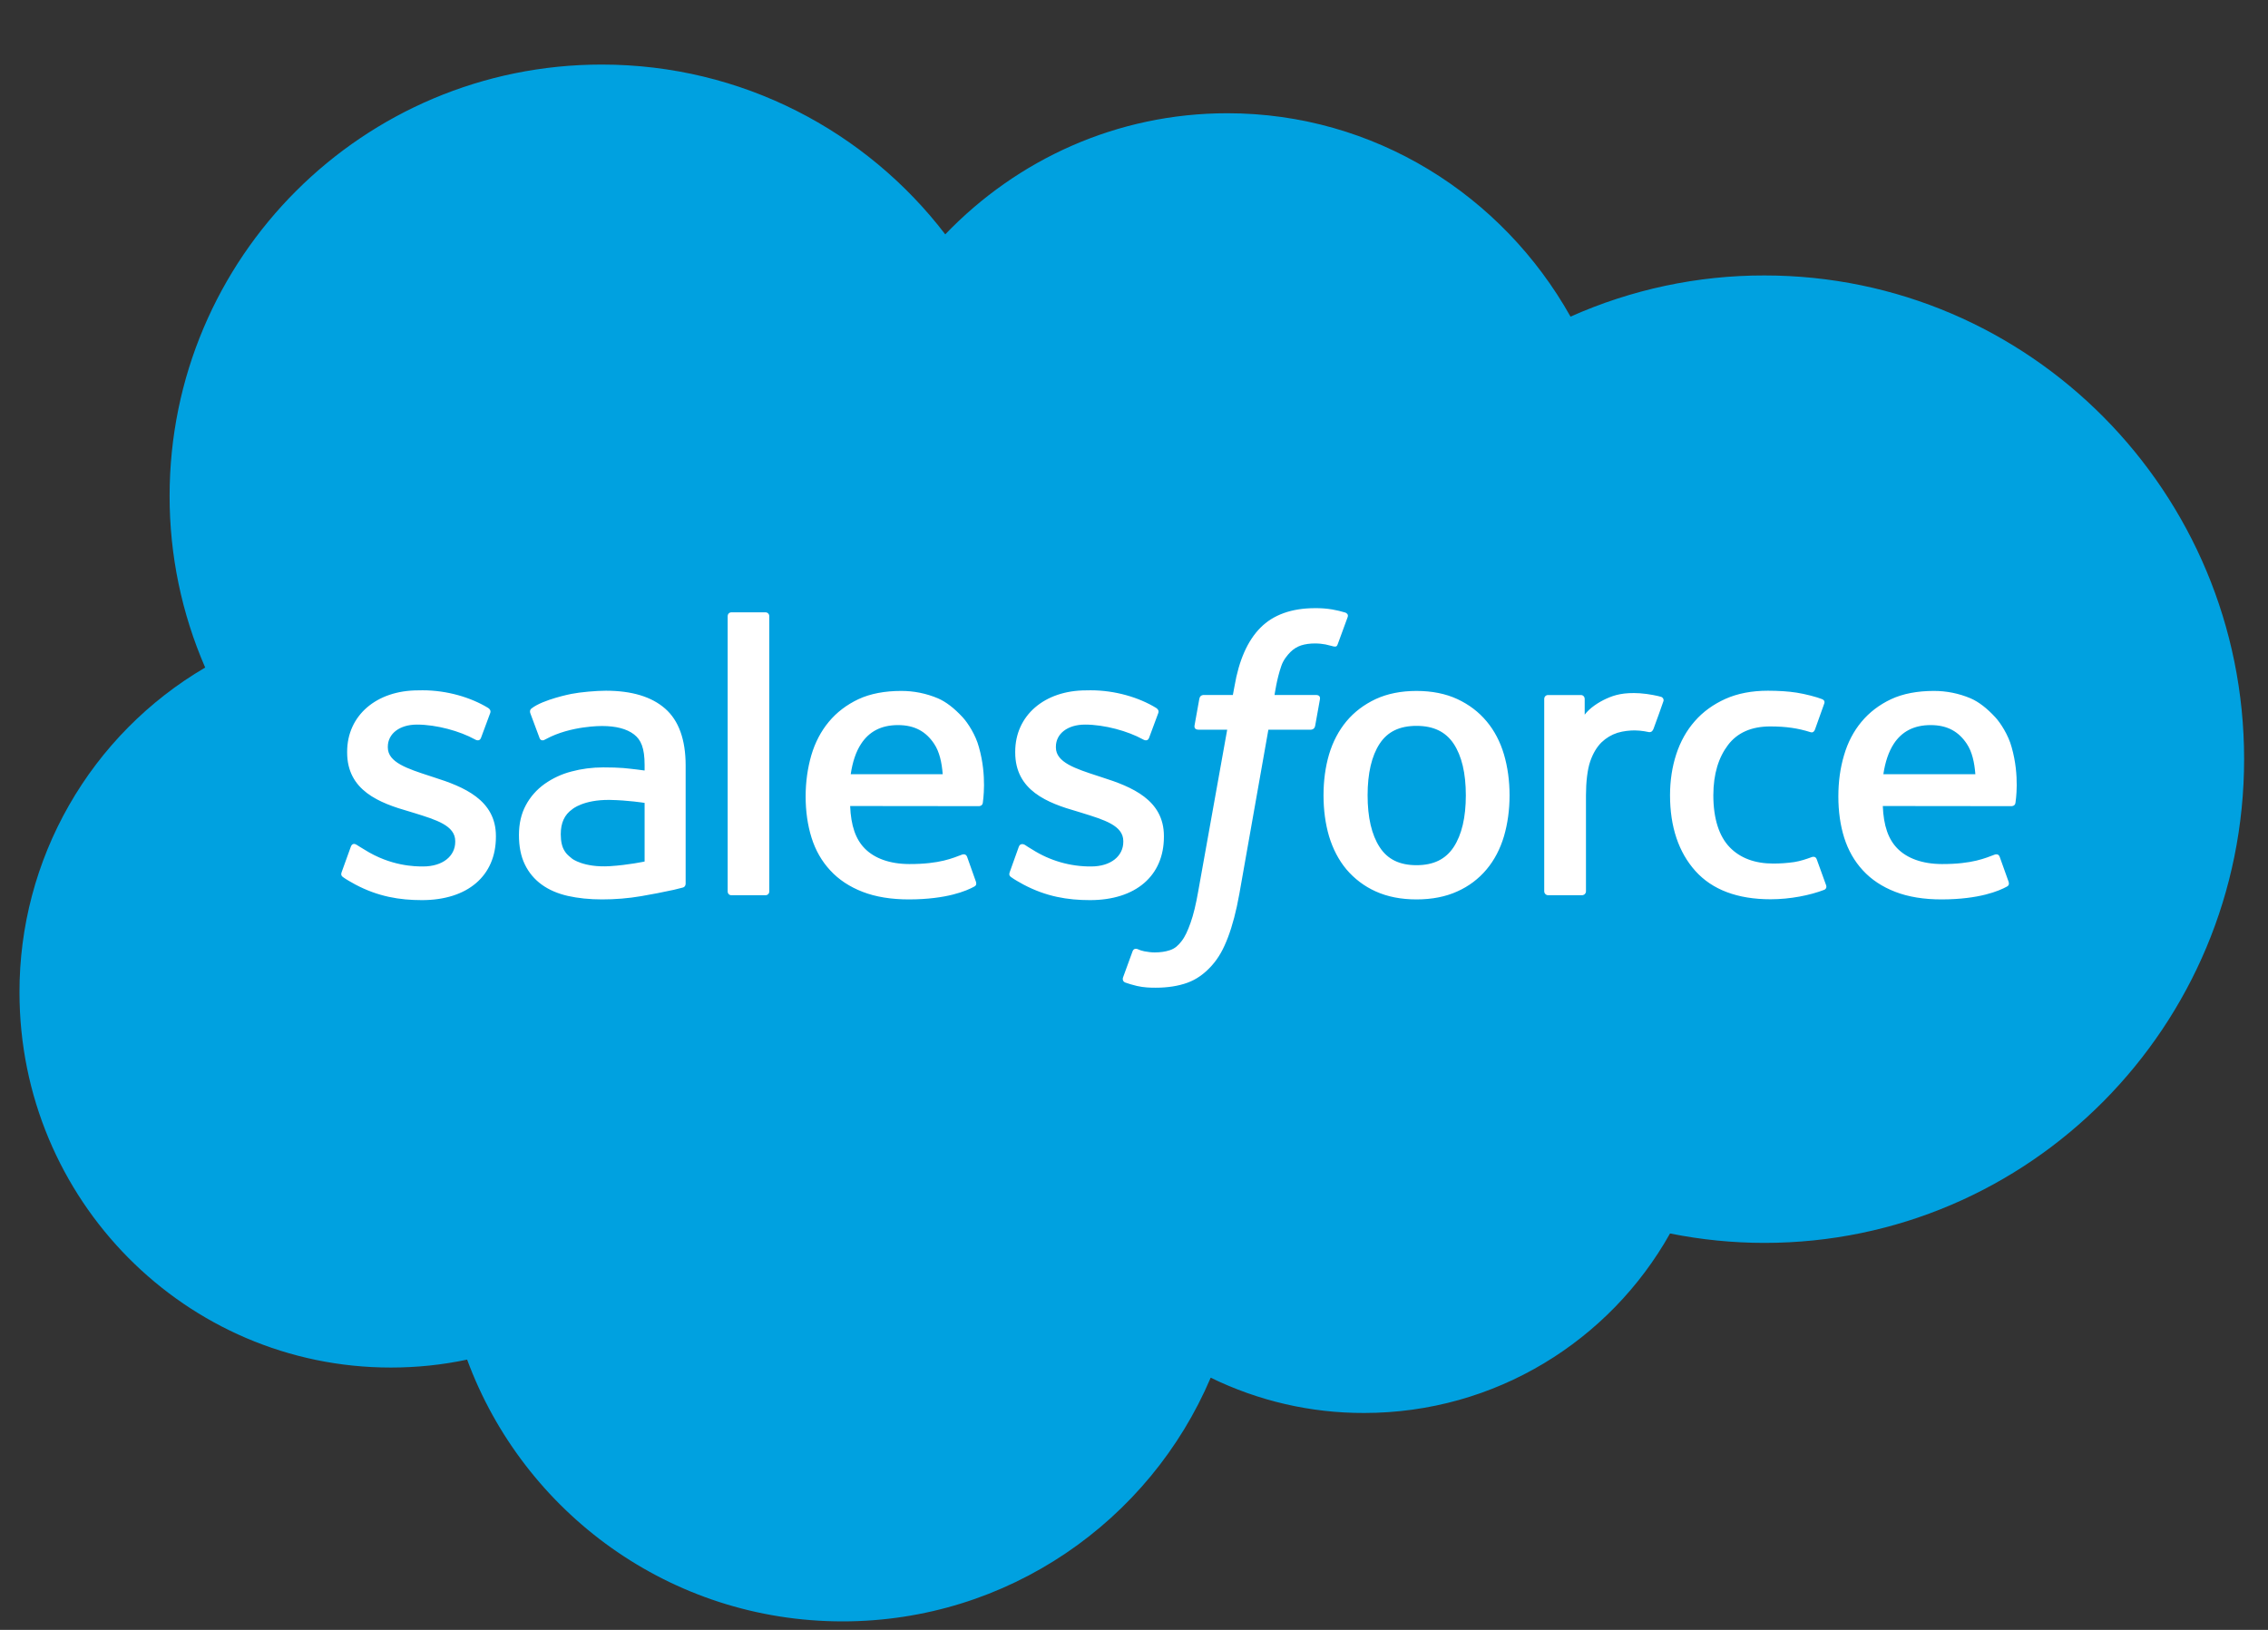 <svg width="32" height="23" viewBox="0 0 32 23" fill="none" xmlns="http://www.w3.org/2000/svg">
<rect x="0" y="0" width="32" height="23" fill="#333333" stroke="none"/>
<g clip-path="url(#clip0_83_914)">
<path d="M13.337 3.307C14.349 2.252 15.758 1.598 17.317 1.598C19.389 1.598 21.197 2.753 22.159 4.468C23.02 4.084 23.953 3.885 24.896 3.887C28.633 3.887 31.663 6.943 31.663 10.712C31.663 14.482 28.633 17.539 24.896 17.539C24.449 17.539 24.002 17.494 23.563 17.406C22.715 18.918 21.1 19.939 19.246 19.939C18.496 19.941 17.756 19.77 17.082 19.441C16.223 21.463 14.22 22.88 11.887 22.88C9.457 22.88 7.386 21.343 6.591 19.186C6.243 19.26 5.883 19.298 5.514 19.298C2.621 19.298 0.275 16.929 0.275 14.005C0.273 13.078 0.514 12.168 0.974 11.363C1.433 10.559 2.096 9.888 2.895 9.42C2.563 8.656 2.392 7.832 2.393 6.999C2.393 3.636 5.123 0.911 8.49 0.911C10.466 0.911 12.223 1.851 13.337 3.307Z" fill="#00A1E0"/>
<path d="M4.822 12.303C4.802 12.355 4.829 12.365 4.835 12.374C4.894 12.417 4.954 12.448 5.014 12.482C5.335 12.652 5.637 12.702 5.953 12.702C6.597 12.702 6.997 12.36 6.997 11.808V11.798C6.997 11.288 6.545 11.103 6.122 10.969L6.067 10.951C5.748 10.847 5.472 10.758 5.472 10.548V10.537C5.472 10.357 5.633 10.225 5.883 10.225C6.16 10.225 6.489 10.317 6.701 10.434C6.701 10.434 6.763 10.474 6.786 10.414C6.798 10.382 6.906 10.093 6.917 10.061C6.929 10.027 6.908 10.002 6.886 9.989C6.644 9.842 6.309 9.741 5.963 9.741L5.899 9.742C5.31 9.742 4.898 10.098 4.898 10.608V10.618C4.898 11.156 5.352 11.331 5.777 11.452L5.846 11.473C6.155 11.569 6.423 11.65 6.423 11.869V11.879C6.423 12.079 6.249 12.227 5.969 12.227C5.86 12.227 5.514 12.225 5.14 11.988C5.094 11.962 5.068 11.943 5.033 11.922C5.015 11.91 4.969 11.89 4.949 11.951L4.822 12.303ZM14.248 12.303C14.228 12.355 14.255 12.365 14.261 12.374C14.32 12.417 14.38 12.448 14.44 12.482C14.76 12.652 15.063 12.702 15.379 12.702C16.023 12.702 16.422 12.36 16.422 11.808V11.798C16.422 11.288 15.971 11.103 15.548 10.969L15.493 10.951C15.174 10.847 14.898 10.758 14.898 10.548V10.537C14.898 10.357 15.059 10.225 15.309 10.225C15.586 10.225 15.915 10.317 16.127 10.434C16.127 10.434 16.189 10.474 16.212 10.414C16.224 10.382 16.331 10.093 16.343 10.061C16.355 10.027 16.333 10.002 16.311 9.989C16.07 9.842 15.735 9.741 15.389 9.741L15.325 9.742C14.735 9.742 14.324 10.098 14.324 10.608V10.618C14.324 11.156 14.778 11.331 15.203 11.452L15.271 11.473C15.581 11.569 15.849 11.65 15.849 11.869V11.879C15.849 12.079 15.675 12.227 15.395 12.227C15.101 12.229 14.813 12.146 14.565 11.988C14.52 11.962 14.493 11.944 14.46 11.922C14.448 11.914 14.393 11.893 14.374 11.951L14.248 12.303ZM20.682 11.223C20.682 11.535 20.624 11.78 20.51 11.954C20.396 12.126 20.225 12.209 19.986 12.209C19.747 12.209 19.577 12.126 19.466 11.954C19.353 11.781 19.296 11.535 19.296 11.223C19.296 10.912 19.353 10.667 19.466 10.495C19.577 10.325 19.747 10.243 19.986 10.243C20.225 10.243 20.396 10.325 20.51 10.495C20.624 10.667 20.682 10.912 20.682 11.223ZM21.22 10.646C21.167 10.467 21.085 10.31 20.975 10.179C20.865 10.047 20.727 9.942 20.562 9.865C20.398 9.789 20.204 9.75 19.986 9.75C19.768 9.75 19.574 9.789 19.41 9.865C19.246 9.942 19.107 10.047 18.997 10.179C18.888 10.31 18.805 10.468 18.752 10.646C18.7 10.823 18.674 11.017 18.674 11.223C18.674 11.43 18.7 11.624 18.752 11.801C18.806 11.979 18.887 12.136 18.997 12.268C19.11 12.401 19.251 12.508 19.41 12.579C19.575 12.654 19.768 12.692 19.986 12.692C20.204 12.692 20.398 12.654 20.562 12.579C20.722 12.508 20.863 12.402 20.975 12.268C21.085 12.137 21.167 11.979 21.22 11.801C21.272 11.623 21.299 11.429 21.299 11.223C21.299 11.018 21.272 10.823 21.22 10.646ZM25.633 12.126C25.615 12.074 25.565 12.094 25.565 12.094C25.486 12.123 25.403 12.151 25.315 12.165C25.217 12.179 25.119 12.186 25.02 12.186C24.76 12.186 24.553 12.109 24.405 11.956C24.257 11.803 24.174 11.556 24.174 11.221C24.175 10.917 24.249 10.688 24.381 10.513C24.512 10.34 24.711 10.251 24.977 10.251C25.199 10.251 25.368 10.276 25.545 10.332C25.545 10.332 25.587 10.351 25.608 10.295C25.654 10.165 25.689 10.071 25.739 9.928C25.754 9.887 25.719 9.869 25.706 9.865C25.637 9.837 25.472 9.793 25.348 9.774C25.232 9.756 25.096 9.747 24.944 9.747C24.719 9.747 24.517 9.785 24.345 9.862C24.174 9.939 24.028 10.044 23.913 10.176C23.797 10.307 23.709 10.465 23.651 10.643C23.593 10.82 23.563 11.015 23.563 11.221C23.563 11.667 23.684 12.027 23.921 12.291C24.159 12.556 24.516 12.69 24.982 12.69C25.257 12.69 25.54 12.634 25.743 12.555C25.743 12.555 25.782 12.536 25.765 12.491L25.633 12.126ZM26.573 10.925C26.599 10.752 26.647 10.608 26.72 10.496C26.832 10.325 27.002 10.232 27.24 10.232C27.479 10.232 27.637 10.326 27.75 10.496C27.825 10.608 27.858 10.758 27.871 10.925H26.573ZM28.383 10.544C28.337 10.372 28.224 10.198 28.15 10.119C28.033 9.993 27.918 9.904 27.805 9.855C27.64 9.785 27.462 9.749 27.283 9.75C27.056 9.75 26.85 9.788 26.683 9.866C26.515 9.945 26.374 10.053 26.264 10.186C26.153 10.319 26.07 10.478 26.018 10.658C25.964 10.838 25.938 11.033 25.938 11.239C25.938 11.449 25.965 11.644 26.02 11.82C26.076 11.997 26.164 12.153 26.284 12.282C26.403 12.412 26.557 12.514 26.741 12.585C26.924 12.656 27.146 12.693 27.402 12.692C27.927 12.69 28.204 12.573 28.318 12.51C28.338 12.499 28.357 12.479 28.333 12.423L28.214 12.09C28.196 12.04 28.146 12.059 28.146 12.059C28.016 12.107 27.831 12.194 27.399 12.193C27.117 12.192 26.908 12.109 26.777 11.979C26.642 11.846 26.576 11.65 26.565 11.374L28.384 11.376C28.384 11.376 28.432 11.375 28.437 11.328C28.439 11.309 28.5 10.954 28.383 10.544ZM12.003 10.925C12.029 10.752 12.076 10.608 12.15 10.496C12.262 10.325 12.431 10.232 12.67 10.232C12.909 10.232 13.067 10.326 13.18 10.496C13.255 10.608 13.288 10.758 13.301 10.925H12.003ZM13.812 10.544C13.767 10.372 13.654 10.198 13.58 10.119C13.463 9.993 13.348 9.904 13.235 9.855C13.07 9.785 12.892 9.749 12.713 9.75C12.486 9.75 12.28 9.788 12.113 9.866C11.945 9.945 11.804 10.053 11.694 10.186C11.583 10.319 11.5 10.478 11.447 10.658C11.395 10.838 11.367 11.033 11.367 11.239C11.367 11.449 11.395 11.644 11.45 11.82C11.505 11.997 11.594 12.153 11.714 12.282C11.833 12.412 11.987 12.514 12.171 12.585C12.354 12.656 12.576 12.693 12.832 12.692C13.357 12.69 13.634 12.573 13.748 12.51C13.768 12.499 13.787 12.479 13.763 12.423L13.645 12.09C13.626 12.04 13.576 12.059 13.576 12.059C13.446 12.107 13.261 12.194 12.829 12.193C12.547 12.192 12.338 12.109 12.207 11.979C12.072 11.846 12.006 11.65 11.995 11.374L13.814 11.376C13.814 11.376 13.862 11.375 13.867 11.328C13.868 11.309 13.929 10.954 13.812 10.544ZM8.071 12.116C8 12.059 7.99 12.045 7.966 12.008C7.93 11.953 7.912 11.873 7.912 11.772C7.912 11.612 7.964 11.497 8.074 11.42C8.073 11.42 8.23 11.283 8.602 11.288C8.862 11.292 9.095 11.33 9.095 11.33V12.157H9.096C9.096 12.157 8.864 12.207 8.604 12.223C8.234 12.245 8.069 12.116 8.071 12.116ZM8.795 10.838C8.721 10.832 8.625 10.829 8.511 10.829C8.355 10.829 8.204 10.849 8.063 10.887C7.926 10.922 7.798 10.982 7.683 11.063C7.573 11.142 7.482 11.244 7.419 11.363C7.354 11.483 7.322 11.624 7.322 11.783C7.322 11.944 7.349 12.083 7.405 12.198C7.459 12.311 7.541 12.409 7.642 12.482C7.743 12.556 7.868 12.61 8.013 12.643C8.156 12.675 8.317 12.692 8.495 12.692C8.681 12.692 8.867 12.677 9.047 12.646C9.2 12.62 9.353 12.59 9.505 12.557C9.566 12.543 9.633 12.525 9.633 12.525C9.678 12.514 9.674 12.465 9.674 12.465L9.674 10.802C9.674 10.437 9.576 10.166 9.384 9.999C9.193 9.831 8.912 9.747 8.549 9.747C8.412 9.747 8.193 9.766 8.061 9.792C8.061 9.792 7.664 9.869 7.5 9.997C7.5 9.997 7.464 10.019 7.484 10.069L7.613 10.415C7.629 10.46 7.672 10.445 7.672 10.445C7.672 10.445 7.686 10.439 7.702 10.43C8.052 10.239 8.495 10.245 8.495 10.245C8.692 10.245 8.843 10.285 8.945 10.363C9.044 10.439 9.095 10.554 9.095 10.796V10.873C8.938 10.851 8.795 10.838 8.795 10.838ZM23.468 9.9C23.471 9.894 23.472 9.888 23.472 9.881C23.472 9.874 23.471 9.868 23.468 9.862C23.466 9.856 23.462 9.85 23.457 9.846C23.453 9.841 23.447 9.837 23.441 9.835C23.41 9.823 23.255 9.79 23.136 9.783C22.907 9.769 22.78 9.807 22.667 9.858C22.554 9.909 22.429 9.991 22.359 10.085V9.864C22.359 9.833 22.337 9.808 22.307 9.808H21.841C21.81 9.808 21.788 9.833 21.788 9.864V12.577C21.788 12.608 21.813 12.633 21.844 12.633H22.322C22.329 12.633 22.336 12.631 22.343 12.628C22.35 12.626 22.356 12.621 22.361 12.616C22.366 12.611 22.37 12.605 22.373 12.598C22.375 12.592 22.377 12.584 22.377 12.577V11.222C22.377 11.04 22.397 10.858 22.437 10.744C22.476 10.631 22.53 10.541 22.596 10.476C22.66 10.414 22.737 10.368 22.821 10.341C22.906 10.315 22.999 10.307 23.065 10.307C23.161 10.307 23.265 10.331 23.265 10.331C23.3 10.335 23.32 10.314 23.331 10.282C23.363 10.199 23.451 9.95 23.468 9.9" fill="white"/>
<path d="M18.981 8.644C18.922 8.626 18.862 8.612 18.801 8.601C18.72 8.587 18.637 8.581 18.554 8.582C18.225 8.582 17.965 8.675 17.784 8.858C17.602 9.041 17.48 9.319 17.418 9.684L17.395 9.807H16.982C16.982 9.807 16.932 9.805 16.922 9.86L16.854 10.238C16.849 10.274 16.865 10.297 16.913 10.297H17.315L16.907 12.573C16.875 12.757 16.839 12.908 16.798 13.022C16.758 13.135 16.72 13.219 16.671 13.281C16.625 13.34 16.581 13.384 16.505 13.409C16.442 13.43 16.37 13.44 16.291 13.44C16.247 13.44 16.188 13.433 16.145 13.424C16.111 13.417 16.078 13.407 16.047 13.392C16.047 13.392 16 13.374 15.981 13.421C15.966 13.46 15.859 13.755 15.846 13.791C15.833 13.827 15.851 13.855 15.874 13.864C15.928 13.883 15.967 13.895 16.04 13.913C16.141 13.936 16.227 13.938 16.307 13.938C16.474 13.938 16.627 13.914 16.753 13.868C16.881 13.822 16.991 13.742 17.09 13.634C17.196 13.517 17.262 13.394 17.326 13.227C17.389 13.061 17.443 12.856 17.486 12.616L17.896 10.297H18.495C18.495 10.297 18.545 10.299 18.556 10.243L18.624 9.865C18.628 9.829 18.613 9.807 18.564 9.807H17.983C17.986 9.794 18.012 9.589 18.079 9.396C18.107 9.314 18.161 9.248 18.206 9.202C18.249 9.159 18.301 9.126 18.359 9.107C18.416 9.089 18.482 9.08 18.554 9.08C18.608 9.08 18.663 9.086 18.703 9.094C18.76 9.107 18.782 9.113 18.796 9.117C18.856 9.135 18.864 9.118 18.875 9.089L19.015 8.707C19.029 8.666 18.994 8.649 18.981 8.644ZM10.854 12.579C10.854 12.609 10.832 12.633 10.801 12.633H10.319C10.288 12.633 10.267 12.609 10.267 12.579V8.696C10.267 8.665 10.288 8.641 10.319 8.641H10.801C10.832 8.641 10.854 8.665 10.854 8.696V12.579Z" fill="white"/>
</g>
<defs>
<clipPath id="clip0_83_914">
<rect width="31.419" height="22.092" fill="white" transform="translate(0.26 0.896)"/>
</clipPath>
</defs>
</svg>
